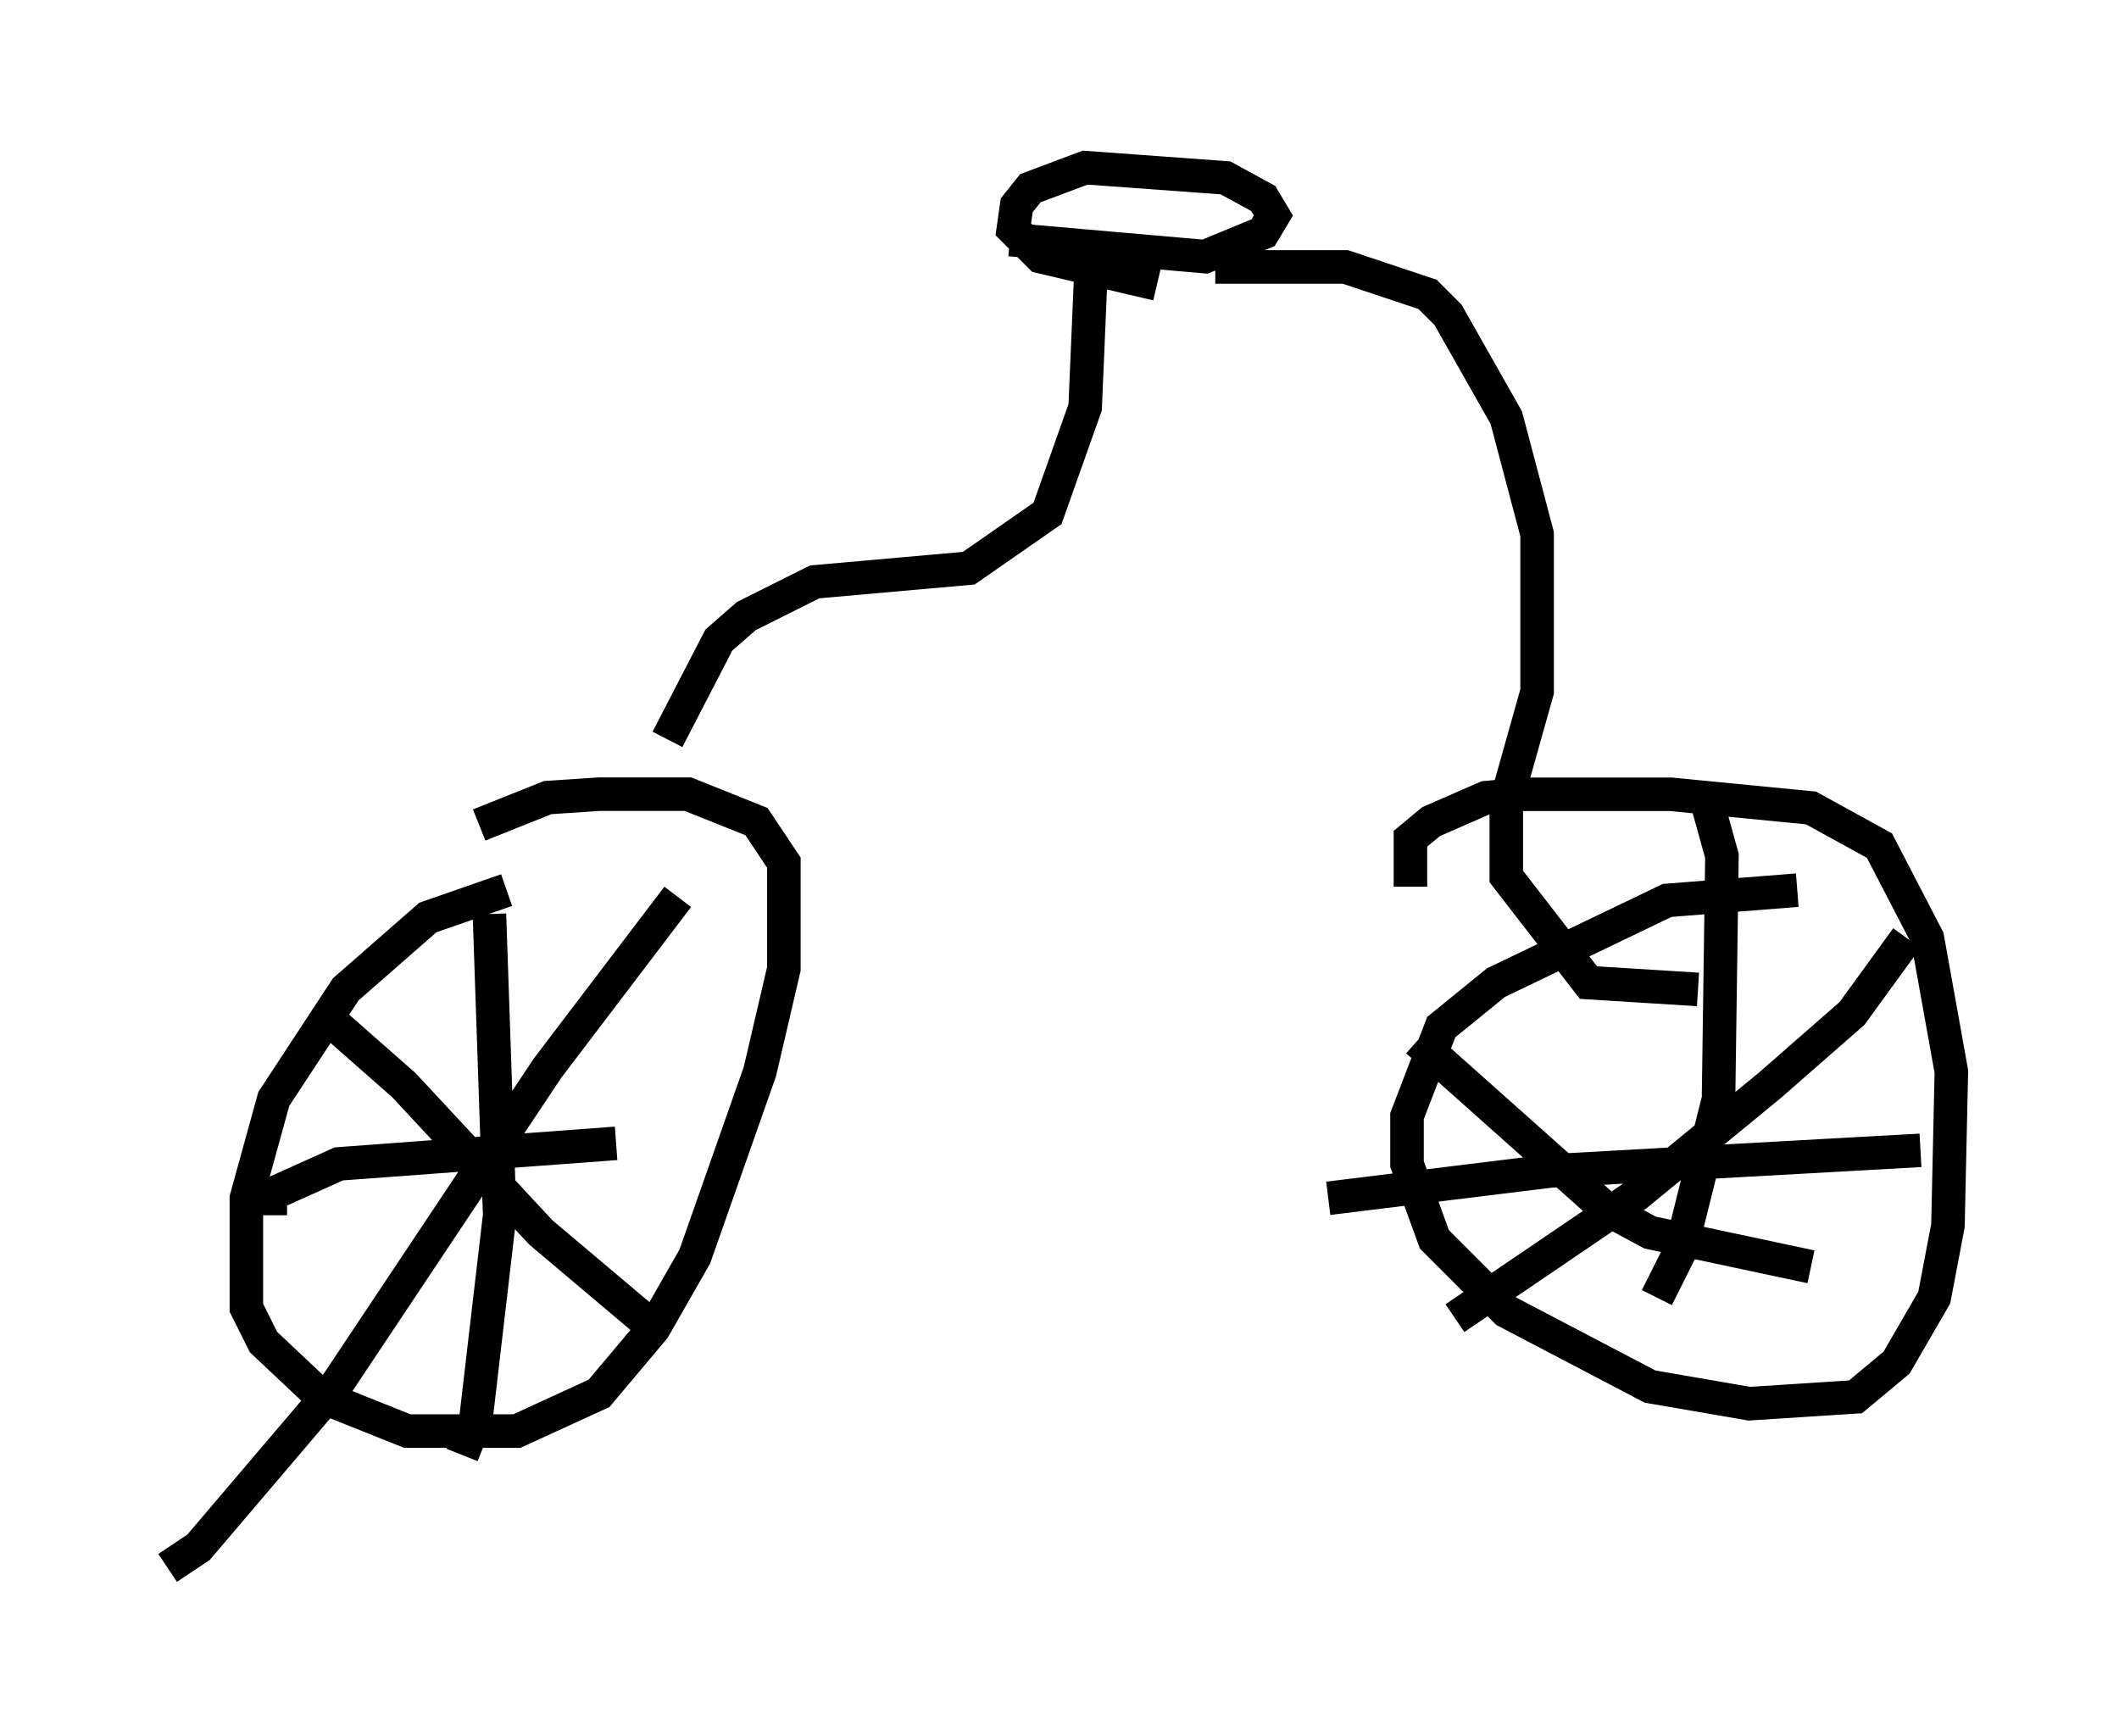 <?xml version="1.0" encoding="utf-8" ?>
<svg baseProfile="full" height="51.753" version="1.1" width="63.186" xmlns="http://www.w3.org/2000/svg" xmlns:ev="http://www.w3.org/2001/xml-events" xmlns:xlink="http://www.w3.org/1999/xlink"><defs /><rect fill="white" height="51.753" width="63.186" x="0" y="0" /><path d="M17.25, 26.54 m-2.144, 0.0 l-2.348, 0.817 -2.45, 2.144 l-2.144, 3.267 -0.817, 2.96 l0.0, 3.267 0.51, 1.021 l1.735, 1.633 2.552, 1.021 l3.267, 0.0 2.45, -1.123 l1.633, -1.94 1.225, -2.144 l1.94, -5.513 0.715, -3.063 l0.0, -3.165 -0.817, -1.225 l-2.042, -0.817 -2.654, 0.0 l-1.531, 0.102 -2.042, 0.817 m0.306, 2.654 l0.306, 8.983 -0.715, 6.125 l-0.408, 1.021 m-5.717, -7.146 l0.0, -0.613 2.042, -0.919 l8.269, -0.613 m1.838, -7.35 l-3.879, 5.104 -6.329, 9.494 l-4.083, 4.798 -0.919, 0.613 m4.492, -16.64 l2.552, 2.246 4.083, 4.39 l3.267, 2.756 m0.51, -17.456 l1.531, -2.96 0.817, -0.715 l2.042, -1.021 4.594, -0.408 l2.348, -1.633 1.123, -3.165 l0.204, -4.798 m-2.45, -0.204 l5.819, 0.51 1.735, -0.715 l0.306, -0.51 -0.306, -0.51 l-1.123, -0.613 -4.185, -0.306 l-1.633, 0.613 -0.408, 0.51 l-0.102, 0.715 0.817, 0.817 l3.471, 0.817 m1.735, -0.51 l3.879, 0.0 2.45, 0.817 l0.613, 0.613 1.735, 3.063 l0.919, 3.471 0.0, 4.696 l-0.919, 3.267 0.0, 2.246 l2.45, 3.165 3.267, 0.204 m2.96, -2.96 l-3.879, 0.306 -5.104, 2.45 l-1.633, 1.327 -1.021, 2.654 l0.0, 1.429 0.817, 2.246 l2.144, 2.144 4.288, 2.246 l2.96, 0.51 3.165, -0.204 l1.225, -1.021 1.123, -1.94 l0.408, -2.144 0.102, -4.594 l-0.715, -3.981 -1.429, -2.756 l-2.042, -1.123 -4.185, -0.408 l-4.39, 0.0 -1.123, 0.102 l-1.633, 0.715 -0.613, 0.51 l0.0, 1.429 m8.779, -2.756 l0.51, 1.838 -0.102, 7.248 l-1.123, 4.492 -0.715, 1.429 m-9.8, -2.96 l6.635, -0.817 11.025, -0.613 m-0.408, -6.329 l-1.633, 2.246 -2.45, 2.144 l-3.981, 3.267 -5.41, 3.675 m-1.123, -8.269 l5.615, 5.002 1.327, 0.715 l4.798, 1.021 " fill="none" stroke="black" stroke-width="1" /></svg>